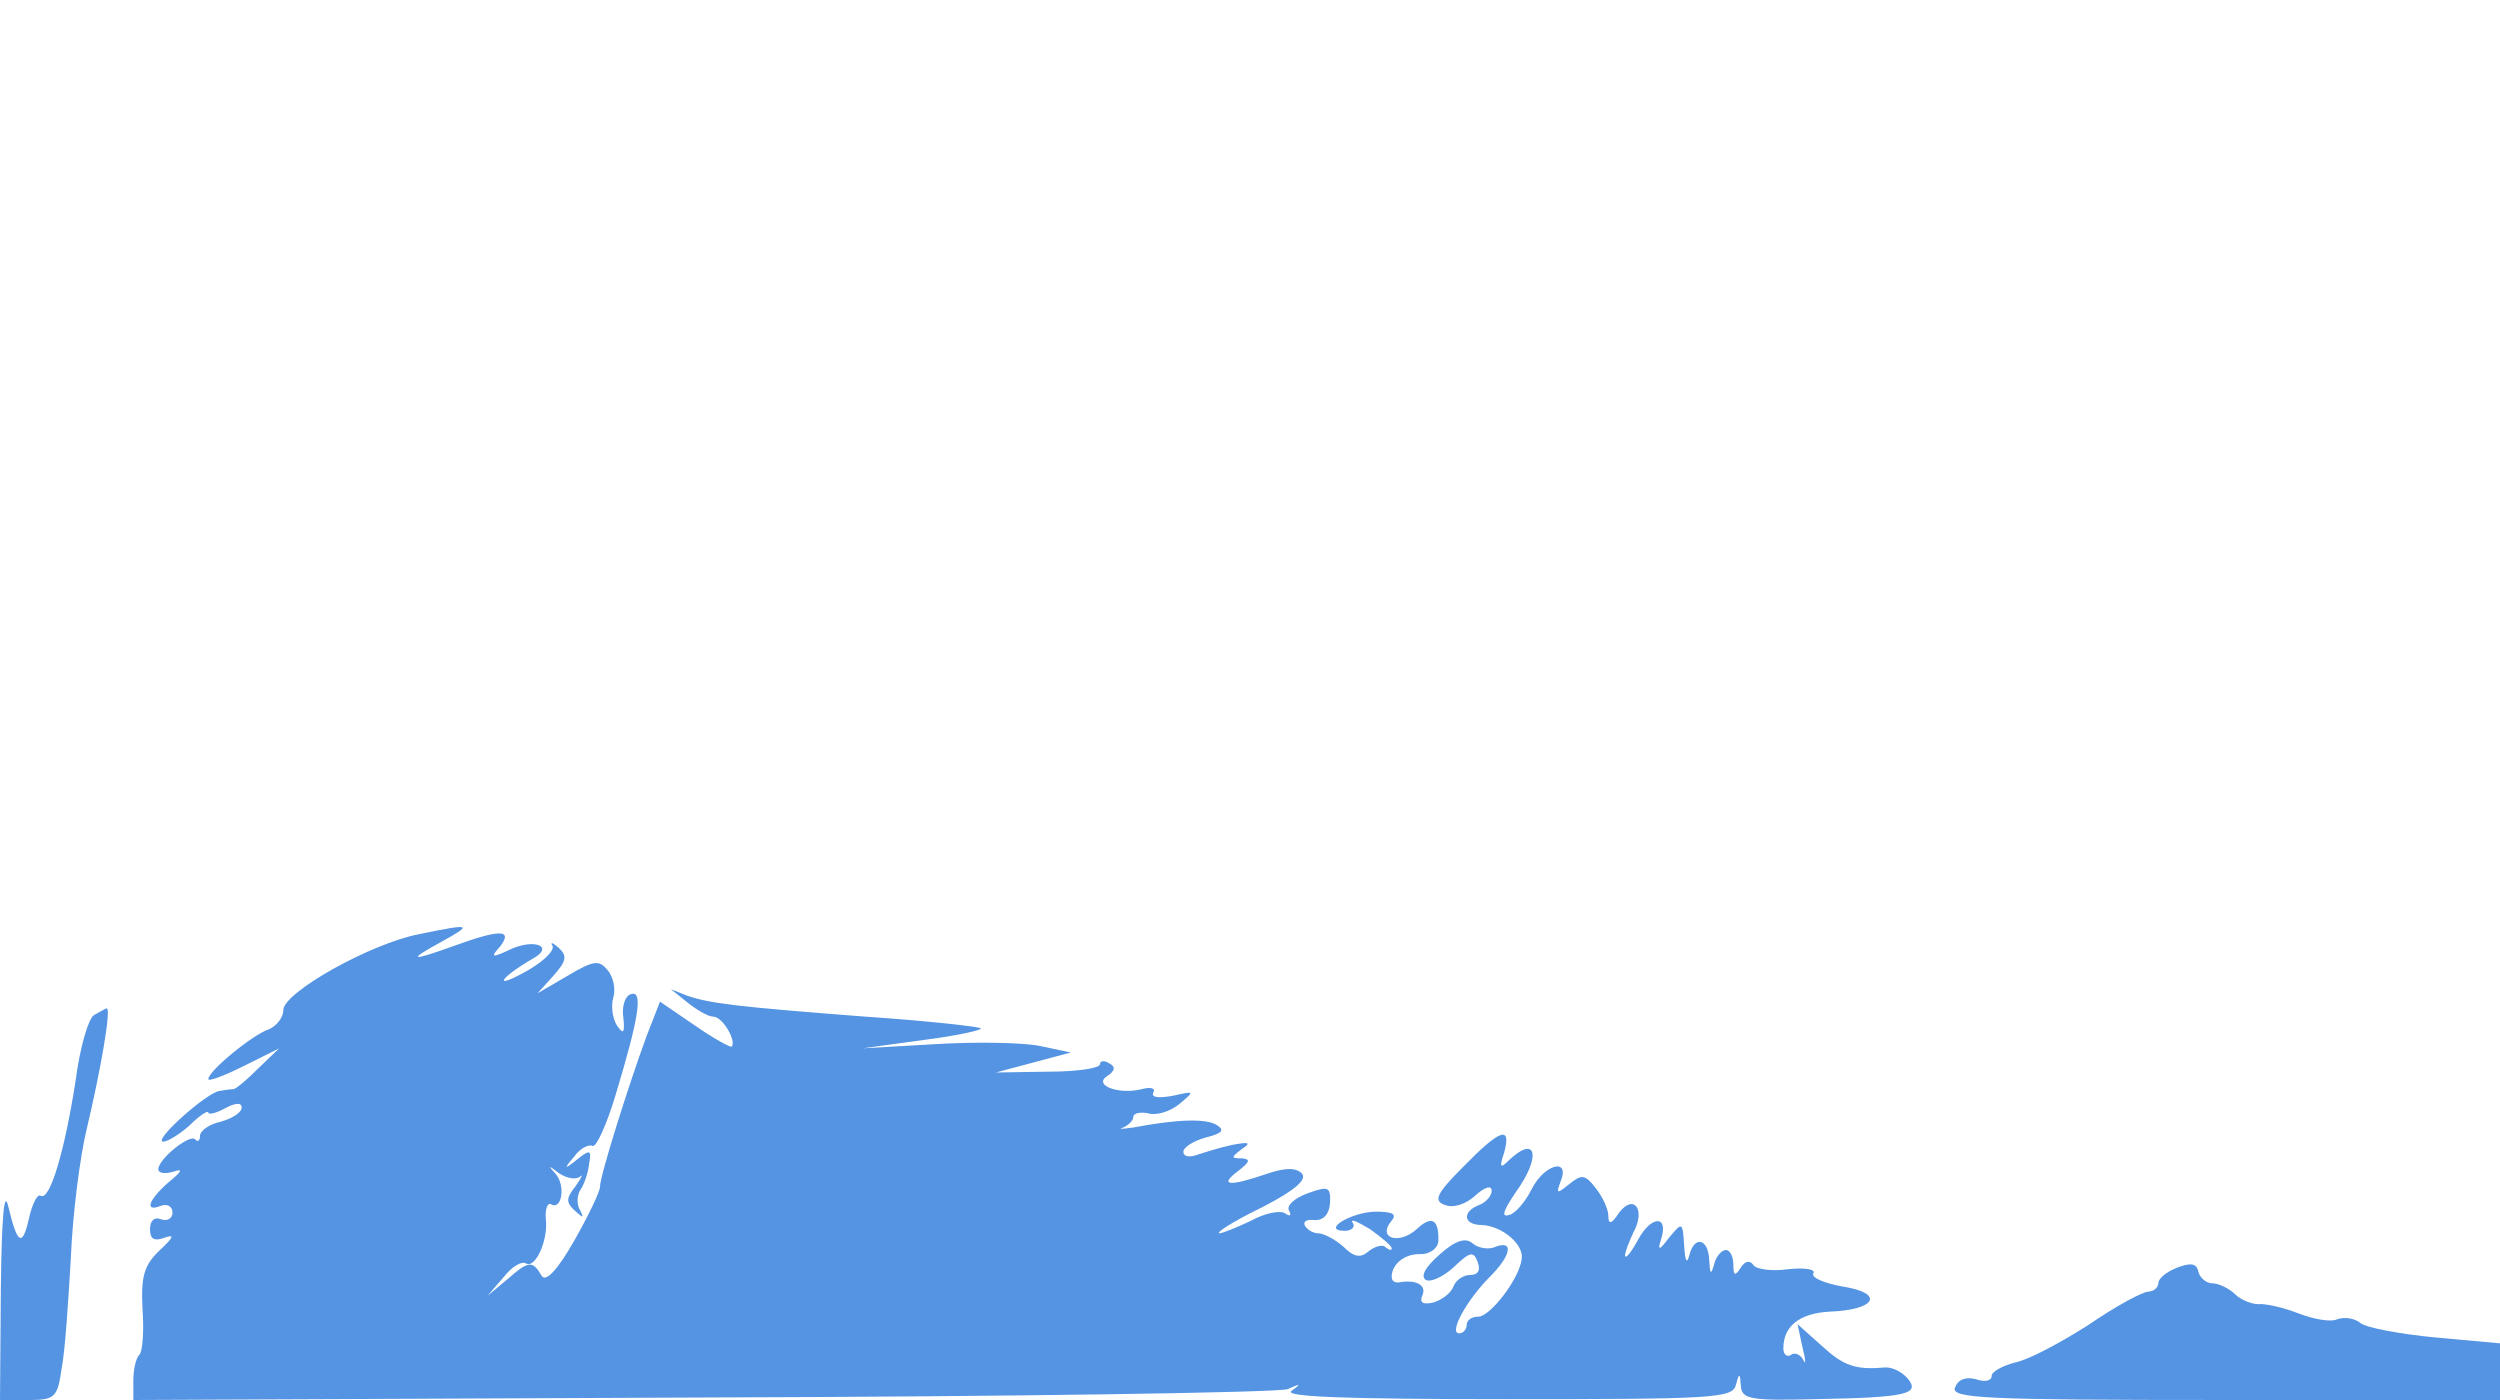 <?xml version="1.0" standalone="no"?>
<!DOCTYPE svg PUBLIC "-//W3C//DTD SVG 20010904//EN"
 "http://www.w3.org/TR/2001/REC-SVG-20010904/DTD/svg10.dtd">
<svg version="1.0" xmlns="http://www.w3.org/2000/svg"
 width="300pt" height="168pt" viewBox="0 0 300 168"
 preserveAspectRatio="xMidYMid meet">
<g transform="translate(0,168) scale(0.1,-0.1)"
fill="#5494e3" stroke="none">
<path d="M503 559 c-58 -11 -163 -70 -163 -91 0 -9 -8 -19 -17 -23 -19 -6 -73
-50 -73 -60 0 -3 19 4 43 16 l42 21 -25 -24 c-14 -14 -27 -25 -30 -25 -3 0
-10 -1 -16 -2 -15 -1 -82 -61 -68 -61 5 0 20 9 32 20 12 12 22 18 22 15 0 -3
9 -1 20 5 13 7 20 7 20 1 0 -6 -11 -13 -25 -17 -14 -3 -25 -11 -25 -17 0 -6
-3 -8 -6 -4 -7 6 -44 -24 -44 -36 0 -5 8 -6 18 -3 12 4 11 1 -6 -13 -24 -21
-29 -36 -9 -28 8 3 14 -1 14 -8 0 -7 -6 -11 -14 -8 -8 3 -13 -2 -13 -12 0 -12
5 -15 18 -10 12 4 10 0 -6 -15 -19 -18 -23 -31 -21 -71 2 -27 0 -52 -4 -55 -4
-4 -7 -18 -7 -30 l0 -24 683 3 c375 1 691 6 702 10 16 7 17 7 5 -2 -11 -7 62
-10 257 -10 248 0 272 1 276 17 4 15 5 15 6 -1 1 -16 11 -18 89 -16 110 2 127
6 111 25 -7 8 -19 14 -28 13 -35 -3 -49 2 -76 27 l-28 25 6 -28 c4 -15 4 -22
1 -15 -3 6 -10 10 -15 6 -5 -3 -9 1 -9 8 0 27 20 42 55 44 56 2 67 22 17 30
-23 4 -39 11 -36 16 3 5 -10 7 -30 5 -20 -3 -39 0 -42 5 -4 6 -10 5 -15 -3 -7
-11 -9 -10 -9 4 0 9 -4 17 -9 17 -5 0 -12 -8 -14 -17 -4 -14 -5 -12 -6 5 -1
26 -18 30 -24 5 -3 -11 -5 -5 -6 12 -2 29 -2 29 -18 10 -12 -16 -14 -16 -10
-3 10 30 -11 30 -27 1 -8 -15 -15 -24 -16 -20 0 5 5 17 10 28 15 27 1 47 -17
24 -9 -14 -13 -15 -13 -4 0 8 -7 23 -15 33 -13 17 -17 17 -32 5 -15 -12 -16
-12 -10 4 11 28 -20 20 -35 -10 -7 -14 -19 -29 -27 -31 -10 -3 -7 5 7 26 32
44 26 71 -7 40 -11 -11 -12 -9 -6 9 9 33 -5 28 -49 -17 -33 -33 -36 -41 -22
-46 10 -4 25 1 36 11 12 11 20 13 20 6 0 -6 -7 -14 -15 -17 -21 -8 -19 -24 3
-24 24 -1 51 -23 48 -41 -3 -24 -38 -69 -52 -69 -8 0 -14 -4 -14 -10 0 -5 -4
-10 -9 -10 -13 0 9 40 37 68 25 25 29 44 7 36 -8 -4 -21 -2 -28 4 -8 7 -20 4
-39 -13 -17 -15 -24 -26 -17 -31 6 -3 21 4 33 15 20 19 24 20 29 7 4 -10 1
-16 -9 -16 -8 0 -17 -6 -20 -14 -3 -8 -14 -16 -24 -19 -13 -3 -17 0 -13 9 5
12 -8 19 -29 15 -5 0 -8 2 -8 7 0 15 16 28 35 27 11 0 20 7 21 15 1 27 -8 32
-26 15 -21 -19 -47 -11 -31 9 8 9 3 12 -19 12 -30 -1 -65 -23 -36 -23 8 0 13
5 9 10 -3 5 6 1 21 -8 14 -10 26 -20 26 -23 0 -3 -3 -2 -7 1 -3 4 -12 2 -20
-4 -10 -9 -18 -8 -31 5 -10 9 -24 16 -30 16 -6 0 -13 4 -16 9 -3 5 2 8 11 7
11 -1 18 7 19 20 1 20 -2 21 -27 12 -16 -6 -26 -15 -22 -21 3 -6 1 -7 -5 -3
-6 4 -25 0 -41 -9 -17 -8 -34 -15 -38 -15 -4 1 18 15 51 31 41 21 55 34 48 41
-7 7 -20 7 -43 -1 -44 -15 -57 -14 -33 4 14 11 15 14 4 15 -13 0 -13 1 0 11
12 8 9 9 -12 5 -14 -3 -33 -9 -42 -12 -9 -3 -16 -2 -16 4 0 5 12 13 27 17 20
5 23 9 13 15 -13 8 -47 7 -100 -3 -14 -2 -19 -2 -12 0 6 3 12 8 12 13 0 4 8 6
18 4 9 -3 26 2 37 11 19 16 19 16 -8 10 -17 -3 -26 -2 -23 4 3 5 -3 7 -14 4
-28 -7 -59 5 -41 16 9 6 10 11 2 15 -6 4 -11 3 -11 -1 0 -5 -28 -9 -62 -9
l-63 -1 45 12 45 12 -38 8 c-21 4 -77 5 -125 2 l-87 -5 73 10 c40 5 71 12 69
14 -2 2 -64 9 -138 14 -157 12 -187 16 -214 25 l-20 8 20 -16 c11 -9 25 -17
31 -17 11 0 28 -29 22 -36 -2 -1 -22 10 -45 26 l-41 28 -16 -41 c-22 -60 -56
-168 -56 -181 0 -6 -14 -35 -31 -65 -20 -35 -34 -50 -39 -42 -11 19 -16 18
-41 -4 l-24 -20 19 22 c10 13 22 20 27 17 11 -7 27 27 24 53 -1 12 2 20 6 18
13 -8 18 22 6 36 -10 11 -9 11 4 1 9 -6 20 -8 25 -4 4 4 2 -1 -5 -11 -12 -15
-12 -20 -1 -30 10 -9 11 -9 6 1 -4 6 -4 18 1 25 4 6 9 20 10 31 3 16 1 17 -14
5 -16 -13 -17 -12 -4 3 7 10 17 15 22 13 4 -3 17 25 28 62 28 93 33 125 18
120 -7 -2 -11 -15 -9 -28 2 -19 0 -21 -8 -9 -5 8 -7 23 -4 33 3 10 0 25 -7 33
-10 12 -16 12 -48 -7 l-36 -21 19 21 c16 18 17 24 6 34 -7 6 -10 7 -7 2 3 -6
-13 -21 -36 -33 -37 -20 -25 -4 13 18 25 14 2 24 -27 11 -23 -11 -25 -10 -13
3 16 21 0 21 -55 1 -53 -19 -57 -18 -15 5 38 21 36 22 -27 9z"/>
<path d="M113 462 c-7 -4 -17 -39 -22 -77 -13 -85 -31 -146 -42 -140 -4 3 -10
-9 -14 -26 -8 -36 -14 -33 -25 13 -5 22 -8 -12 -9 -99 l-1 -133 34 0 c32 0 35
3 40 38 4 20 8 80 11 132 2 52 11 122 19 155 16 67 30 145 24 145 -1 0 -8 -4
-15 -8z"/>
<path d="M2613 159 c-13 -5 -23 -13 -23 -19 0 -5 -6 -10 -12 -10 -7 0 -40 -18
-72 -40 -33 -21 -72 -42 -88 -45 -15 -4 -28 -11 -28 -16 0 -6 -8 -8 -19 -4
-12 3 -21 0 -25 -10 -5 -13 33 -15 324 -15 l330 0 0 34 0 34 -77 7 c-43 4 -84
12 -90 17 -7 6 -19 8 -28 5 -8 -4 -29 0 -47 7 -18 7 -40 12 -48 11 -8 0 -21 5
-28 12 -7 7 -20 13 -27 13 -7 0 -15 6 -17 14 -2 10 -9 11 -25 5z"/>
</g>
</svg>

